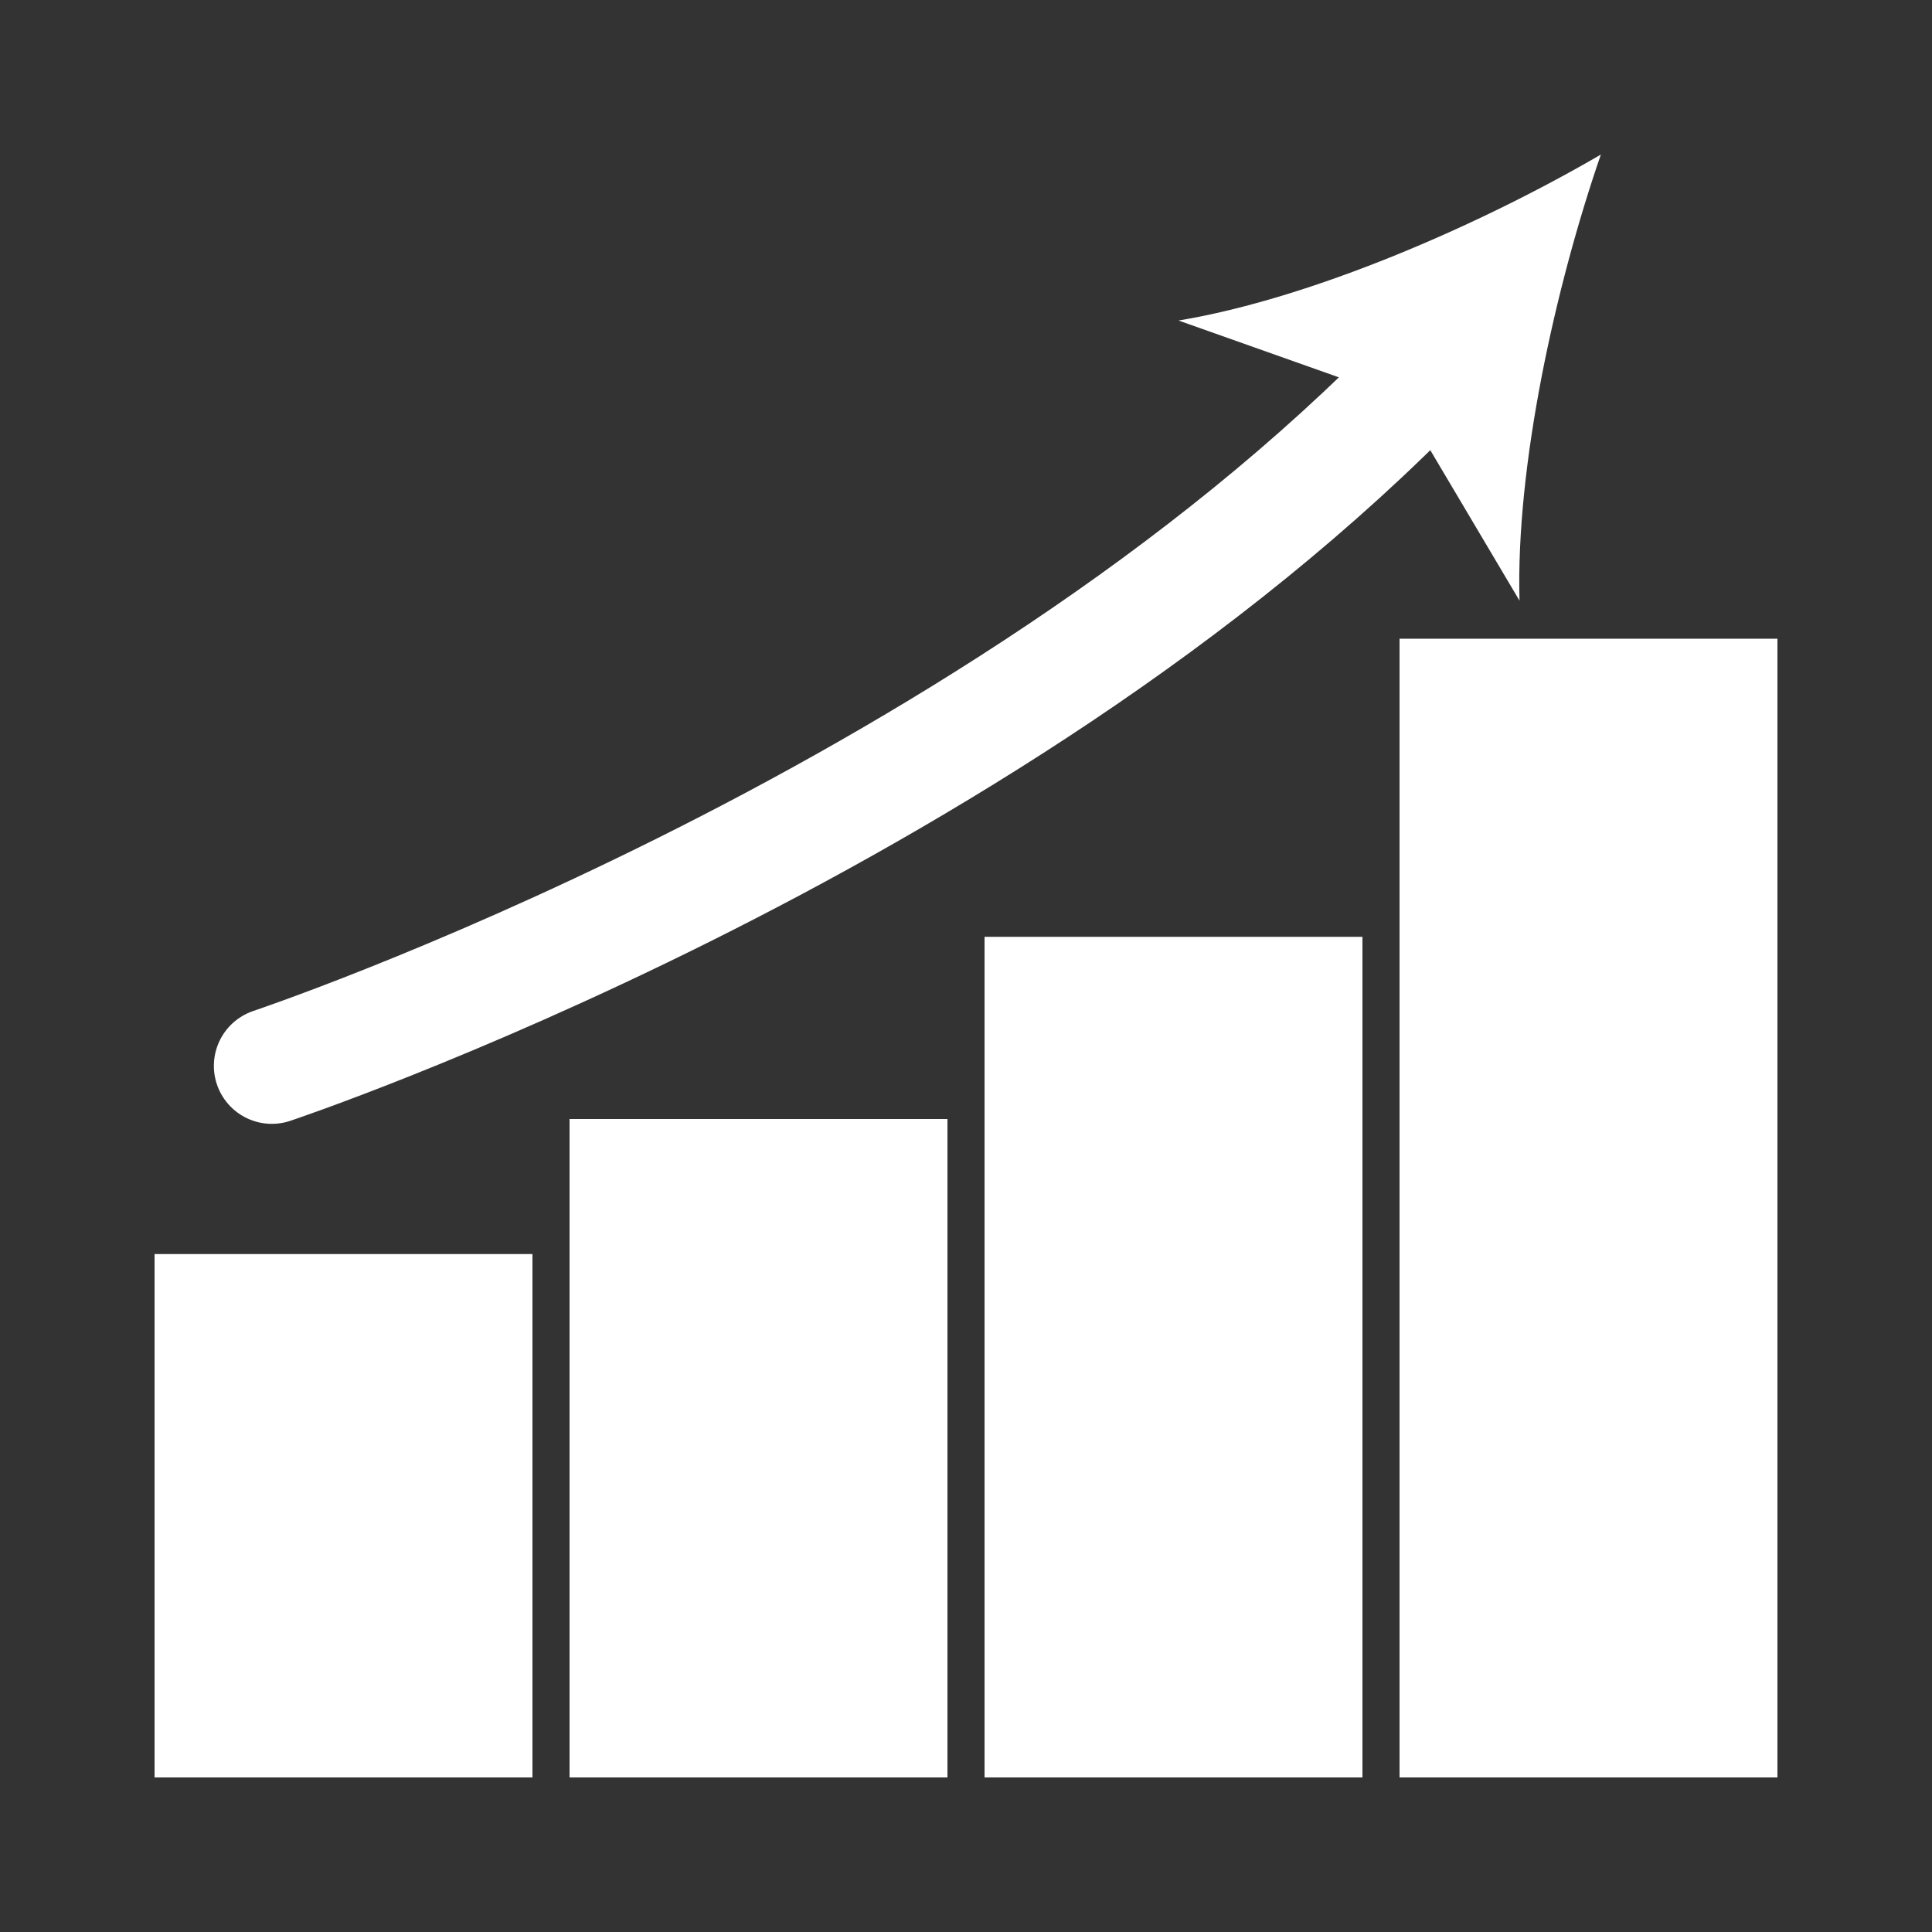 <svg id="Layer_1" data-name="Layer 1" xmlns="http://www.w3.org/2000/svg" viewBox="0 0 100 100"><rect x="0" y="0" width="100" height="100" fill="#333333" stroke="none"/><defs><style>.cls-1{fill:#fff;}.cls-2{fill:none;stroke:#fff;stroke-linecap:round;stroke-miterlimit:10;stroke-width:6px;}</style></defs><rect class="cls-1" x="8" y="64.91" width="19.56" height="27.09"/><rect class="cls-1" x="29.48" y="57.92" width="19.56" height="34.08"/><rect class="cls-1" x="72.44" y="33.06" width="19.56" height="58.94"/><rect class="cls-1" x="50.96" y="48.49" width="19.56" height="43.51"/><path class="cls-2" d="M14.07,55.17s37-12.36,59.73-35.89"/><path class="cls-1" d="M82.86,8c-2.37,6.87-4.41,16.14-4.21,23.09L72.46,20.65,61,16.59C67.88,15.45,76.58,11.66,82.86,8Z"/></svg>